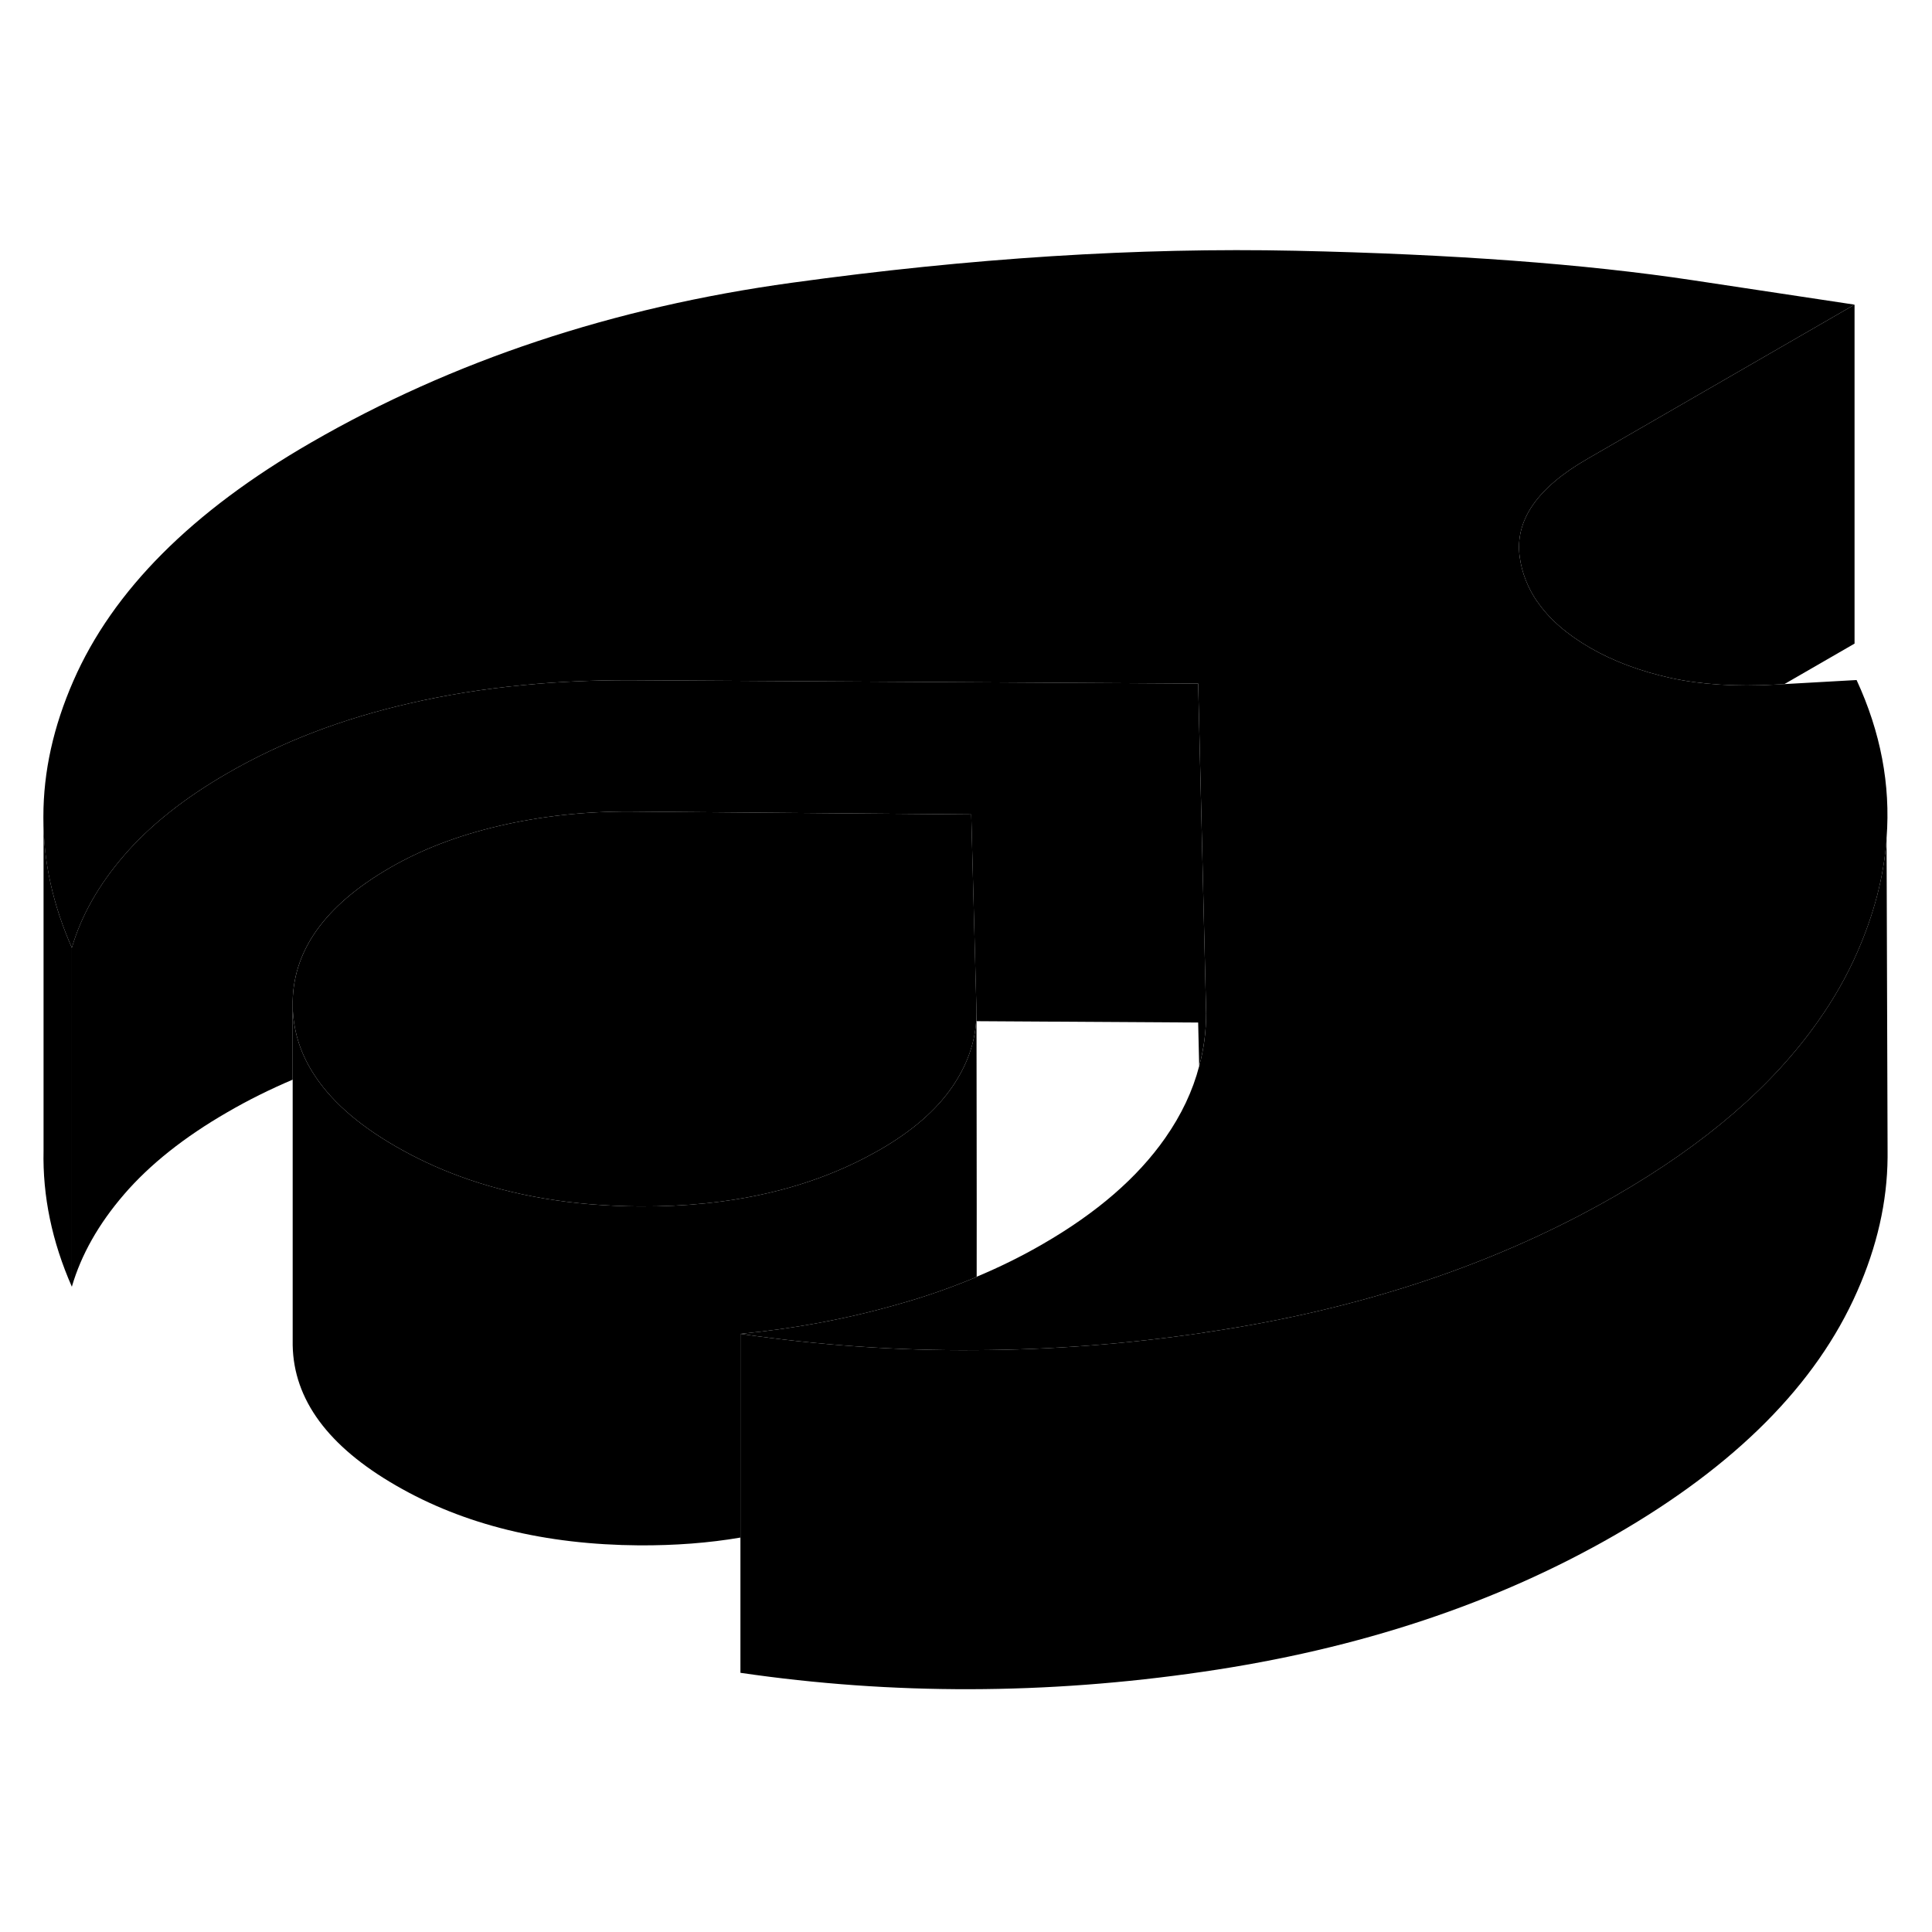 <svg viewBox="0 0 114 90" xmlns="http://www.w3.org/2000/svg" height="24" width="24" stroke-width="1px" stroke-linecap="round" stroke-linejoin="round">
    <path d="M111.32 37.446V37.506C111.16 39.726 110.57 41.966 109.58 44.216C108.97 45.606 108.2 46.956 107.28 48.256C104.6 52.076 100.62 55.506 95.33 58.556C88.35 62.576 80.3 65.276 71.14 66.616C71.08 66.626 71.03 66.636 70.97 66.646C66.49 67.306 62.04 67.646 57.62 67.666C52.94 67.706 48.3 67.376 43.69 66.706C46.97 66.386 50.12 65.796 53.15 64.916C54.67 64.486 56.12 63.976 57.51 63.396C57.55 63.376 57.59 63.356 57.63 63.336C58.99 62.766 60.29 62.126 61.53 61.406C64.72 59.566 67.12 57.486 68.75 55.156C69.71 53.786 70.38 52.366 70.76 50.906C71.04 49.886 71.17 48.846 71.17 47.786L70.7 28.336L37.13 28.136C34.97 28.136 32.88 28.226 30.87 28.426C28.55 28.646 26.32 29.006 24.19 29.496C20.19 30.406 16.6 31.786 13.42 33.626C10.87 35.096 8.84 36.716 7.33 38.466C5.82 40.216 4.79 42.036 4.24 43.926C3.12 41.376 2.56 38.866 2.56 36.276V36.186C2.56 33.526 3.15 30.876 4.33 28.176C6.66 22.846 11.33 18.166 18.35 14.116C26.71 9.286 36.17 6.136 46.71 4.686C57.26 3.226 67.17 2.596 76.44 2.796C85.71 2.996 93.53 3.576 99.89 4.536L109.43 5.976L93.65 15.086C90.7 16.786 89.38 18.706 89.67 20.856C89.8 21.806 90.15 22.686 90.7 23.496H90.71C91.41 24.526 92.45 25.426 93.83 26.226C95.2 27.016 96.78 27.606 98.58 28.006C100.38 28.396 102.44 28.526 104.76 28.396L105.29 28.366L109.55 28.126C110.97 31.196 111.56 34.306 111.32 37.446Z" class="pr-icon-iso-solid-stroke" stroke-linejoin="round"/>
    <path d="M57.6 48.256H57.62V47.746C57.62 47.916 57.61 48.086 57.6 48.256Z" class="pr-icon-iso-solid-stroke" stroke-linejoin="round"/>
    <path d="M57.63 63.336C57.63 63.336 57.55 63.376 57.51 63.396C56.12 63.976 54.669 64.486 53.15 64.916C50.12 65.796 46.969 66.386 43.69 66.706V78.726C41.819 79.046 39.83 79.196 37.719 79.186C32.16 79.146 27.38 77.976 23.369 75.656C19.36 73.346 17.329 70.586 17.27 67.376V47.376C17.299 48.756 17.68 50.036 18.43 51.246C19.43 52.866 21.07 54.336 23.369 55.656C24.549 56.336 25.79 56.916 27.09 57.396C30.25 58.566 33.789 59.156 37.719 59.186C43.13 59.216 47.77 58.156 51.62 56.006C51.719 55.956 51.809 55.906 51.91 55.846C53.819 54.746 55.249 53.506 56.2 52.116C57.029 50.896 57.51 49.616 57.599 48.256H57.62C57.62 50.466 57.639 58.686 57.63 63.336Z" class="pr-icon-iso-solid-stroke" stroke-linejoin="round"/>
    <path d="M57.62 47.696V47.746C57.62 47.916 57.61 48.086 57.6 48.256C57.51 49.616 57.03 50.896 56.2 52.116C55.25 53.506 53.82 54.746 51.91 55.846C51.81 55.906 51.72 55.956 51.62 56.006C47.77 58.156 43.13 59.216 37.72 59.186C33.79 59.156 30.25 58.566 27.09 57.396C25.79 56.916 24.55 56.336 23.37 55.656C21.07 54.336 19.43 52.866 18.43 51.246C17.68 50.036 17.3 48.756 17.27 47.376C17.21 44.166 19.13 41.436 23.04 39.186C24.87 38.126 27.01 37.306 29.44 36.736C31.88 36.166 34.45 35.876 37.17 35.886L57.31 36.056L57.62 47.696Z" class="pr-icon-iso-solid-stroke" stroke-linejoin="round"/>
    <path d="M71.169 47.786C71.169 48.846 71.039 49.886 70.759 50.906L70.699 48.336L57.619 48.256V47.696L57.309 36.056L37.169 35.886C34.449 35.876 31.879 36.166 29.439 36.736C27.009 37.306 24.869 38.126 23.039 39.186C19.129 41.436 17.209 44.166 17.269 47.376V51.706C15.929 52.276 14.639 52.916 13.419 53.626C10.869 55.096 8.839 56.716 7.329 58.466C5.819 60.216 4.789 62.036 4.239 63.926V43.926C4.789 42.036 5.819 40.216 7.329 38.466C8.839 36.716 10.869 35.096 13.419 33.626C16.599 31.786 20.189 30.406 24.189 29.496C26.319 29.006 28.549 28.646 30.869 28.426C32.879 28.226 34.969 28.136 37.129 28.136L70.699 28.336L71.169 47.786Z" class="pr-icon-iso-solid-stroke" stroke-linejoin="round"/>
    <path d="M109.43 5.976V25.976L105.29 28.366L104.76 28.396C102.44 28.526 100.38 28.396 98.58 28.006C96.78 27.606 95.2 27.016 93.83 26.226C92.45 25.426 91.41 24.526 90.71 23.496H90.7C90.15 22.686 89.8 21.806 89.67 20.856C89.38 18.706 90.7 16.786 93.65 15.086L109.43 5.976Z" class="pr-icon-iso-solid-stroke" stroke-linejoin="round"/>
    <path d="M111.38 57.056V56.296" class="pr-icon-iso-solid-stroke" stroke-linejoin="round"/>
    <path d="M111.379 55.926V56.296C111.359 58.906 110.759 61.556 109.579 64.216C107.169 69.686 102.419 74.466 95.329 78.556C88.309 82.606 80.2 85.306 70.969 86.646C61.739 87.996 52.65 88.016 43.69 86.706V66.706C48.3 67.376 52.939 67.706 57.619 67.666C62.039 67.646 66.49 67.306 70.969 66.646C71.029 66.646 71.079 66.626 71.139 66.616C80.299 65.276 88.35 62.576 95.329 58.556C100.619 55.506 104.599 52.076 107.279 48.256C108.199 46.956 108.969 45.606 109.579 44.216C110.569 41.966 111.159 39.726 111.319 37.506L111.379 55.926Z" class="pr-icon-iso-solid-stroke" stroke-linejoin="round"/>
    <path d="M4.24 43.926V63.926C3.07 61.266 2.51 58.586 2.57 55.886V36.276C2.56 38.866 3.12 41.376 4.24 43.926Z" class="pr-icon-iso-solid-stroke" stroke-linejoin="round"/>
    <path d="M2.56 36.186V35.886" class="pr-icon-iso-solid-stroke" stroke-linejoin="round"/>
</svg>